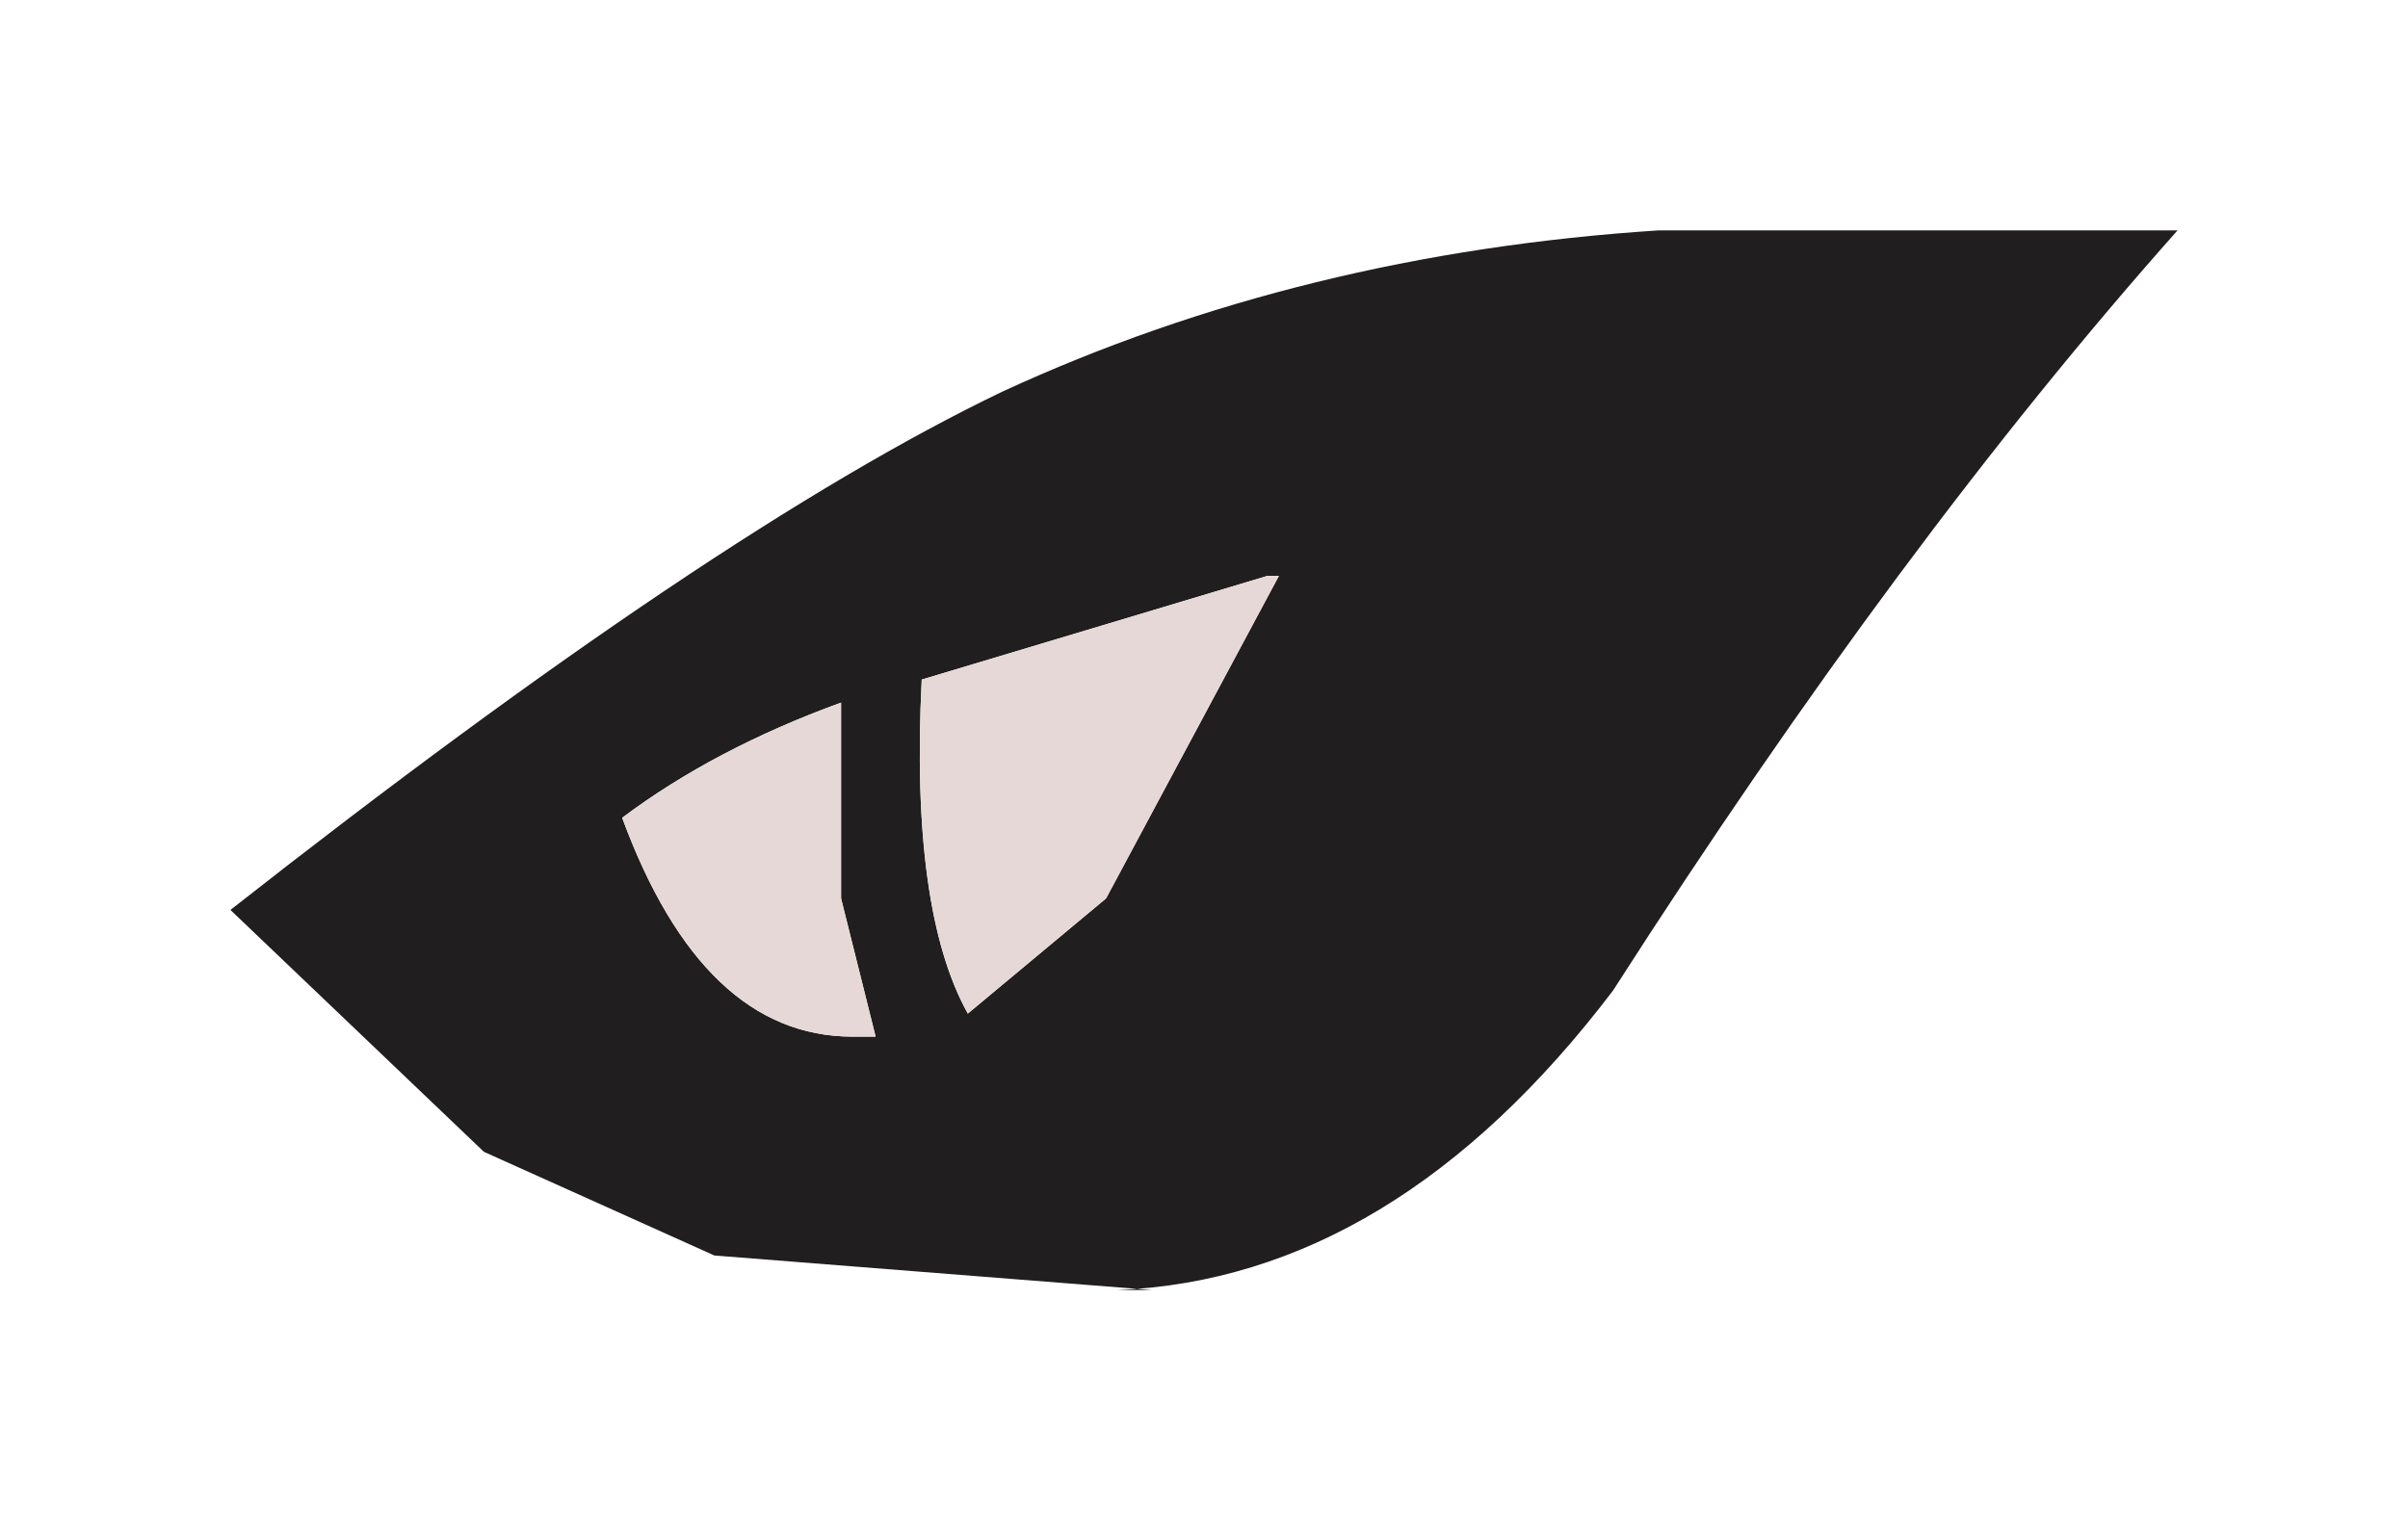 <?xml version="1.0" encoding="UTF-8" standalone="no"?>
<svg xmlns:xlink="http://www.w3.org/1999/xlink" height="6.65px" width="10.45px" xmlns="http://www.w3.org/2000/svg">
  <g id="shape0" transform="matrix(1.0, 0.0, 0.0, 1.0, 1, 1)">
    <path d="M8.45 0.0 Q7.25 1.35 6.0 3.3 5.05 4.55 3.85 4.6 L4.0 4.6 2.1 4.45 1.1 4.0 0.0 2.95 Q2.1 1.3 3.35 0.7 4.65 0.1 6.2 0.0 L8.45 0.0 M2.65 2.9 L2.65 2.05 Q2.1 2.25 1.7 2.55 2.05 3.5 2.7 3.5 L2.8 3.5 2.65 2.9 M4.5 1.5 L3.0 1.95 Q2.95 2.95 3.2 3.4 L3.8 2.9 4.55 1.5 4.5 1.5" fill="#201e1e" fill-rule="evenodd" stroke="none"/>
    <path d="M4.5 1.5 L4.55 1.5 3.8 2.9 3.2 3.4 Q2.95 2.95 3.0 1.95 L4.5 1.5 M2.65 2.9 L2.8 3.5 2.7 3.5 Q2.05 3.5 1.7 2.55 2.1 2.25 2.65 2.05 L2.65 2.9" fill="#e7d8d8" fill-rule="evenodd" stroke="none"/>
  </g>
</svg>